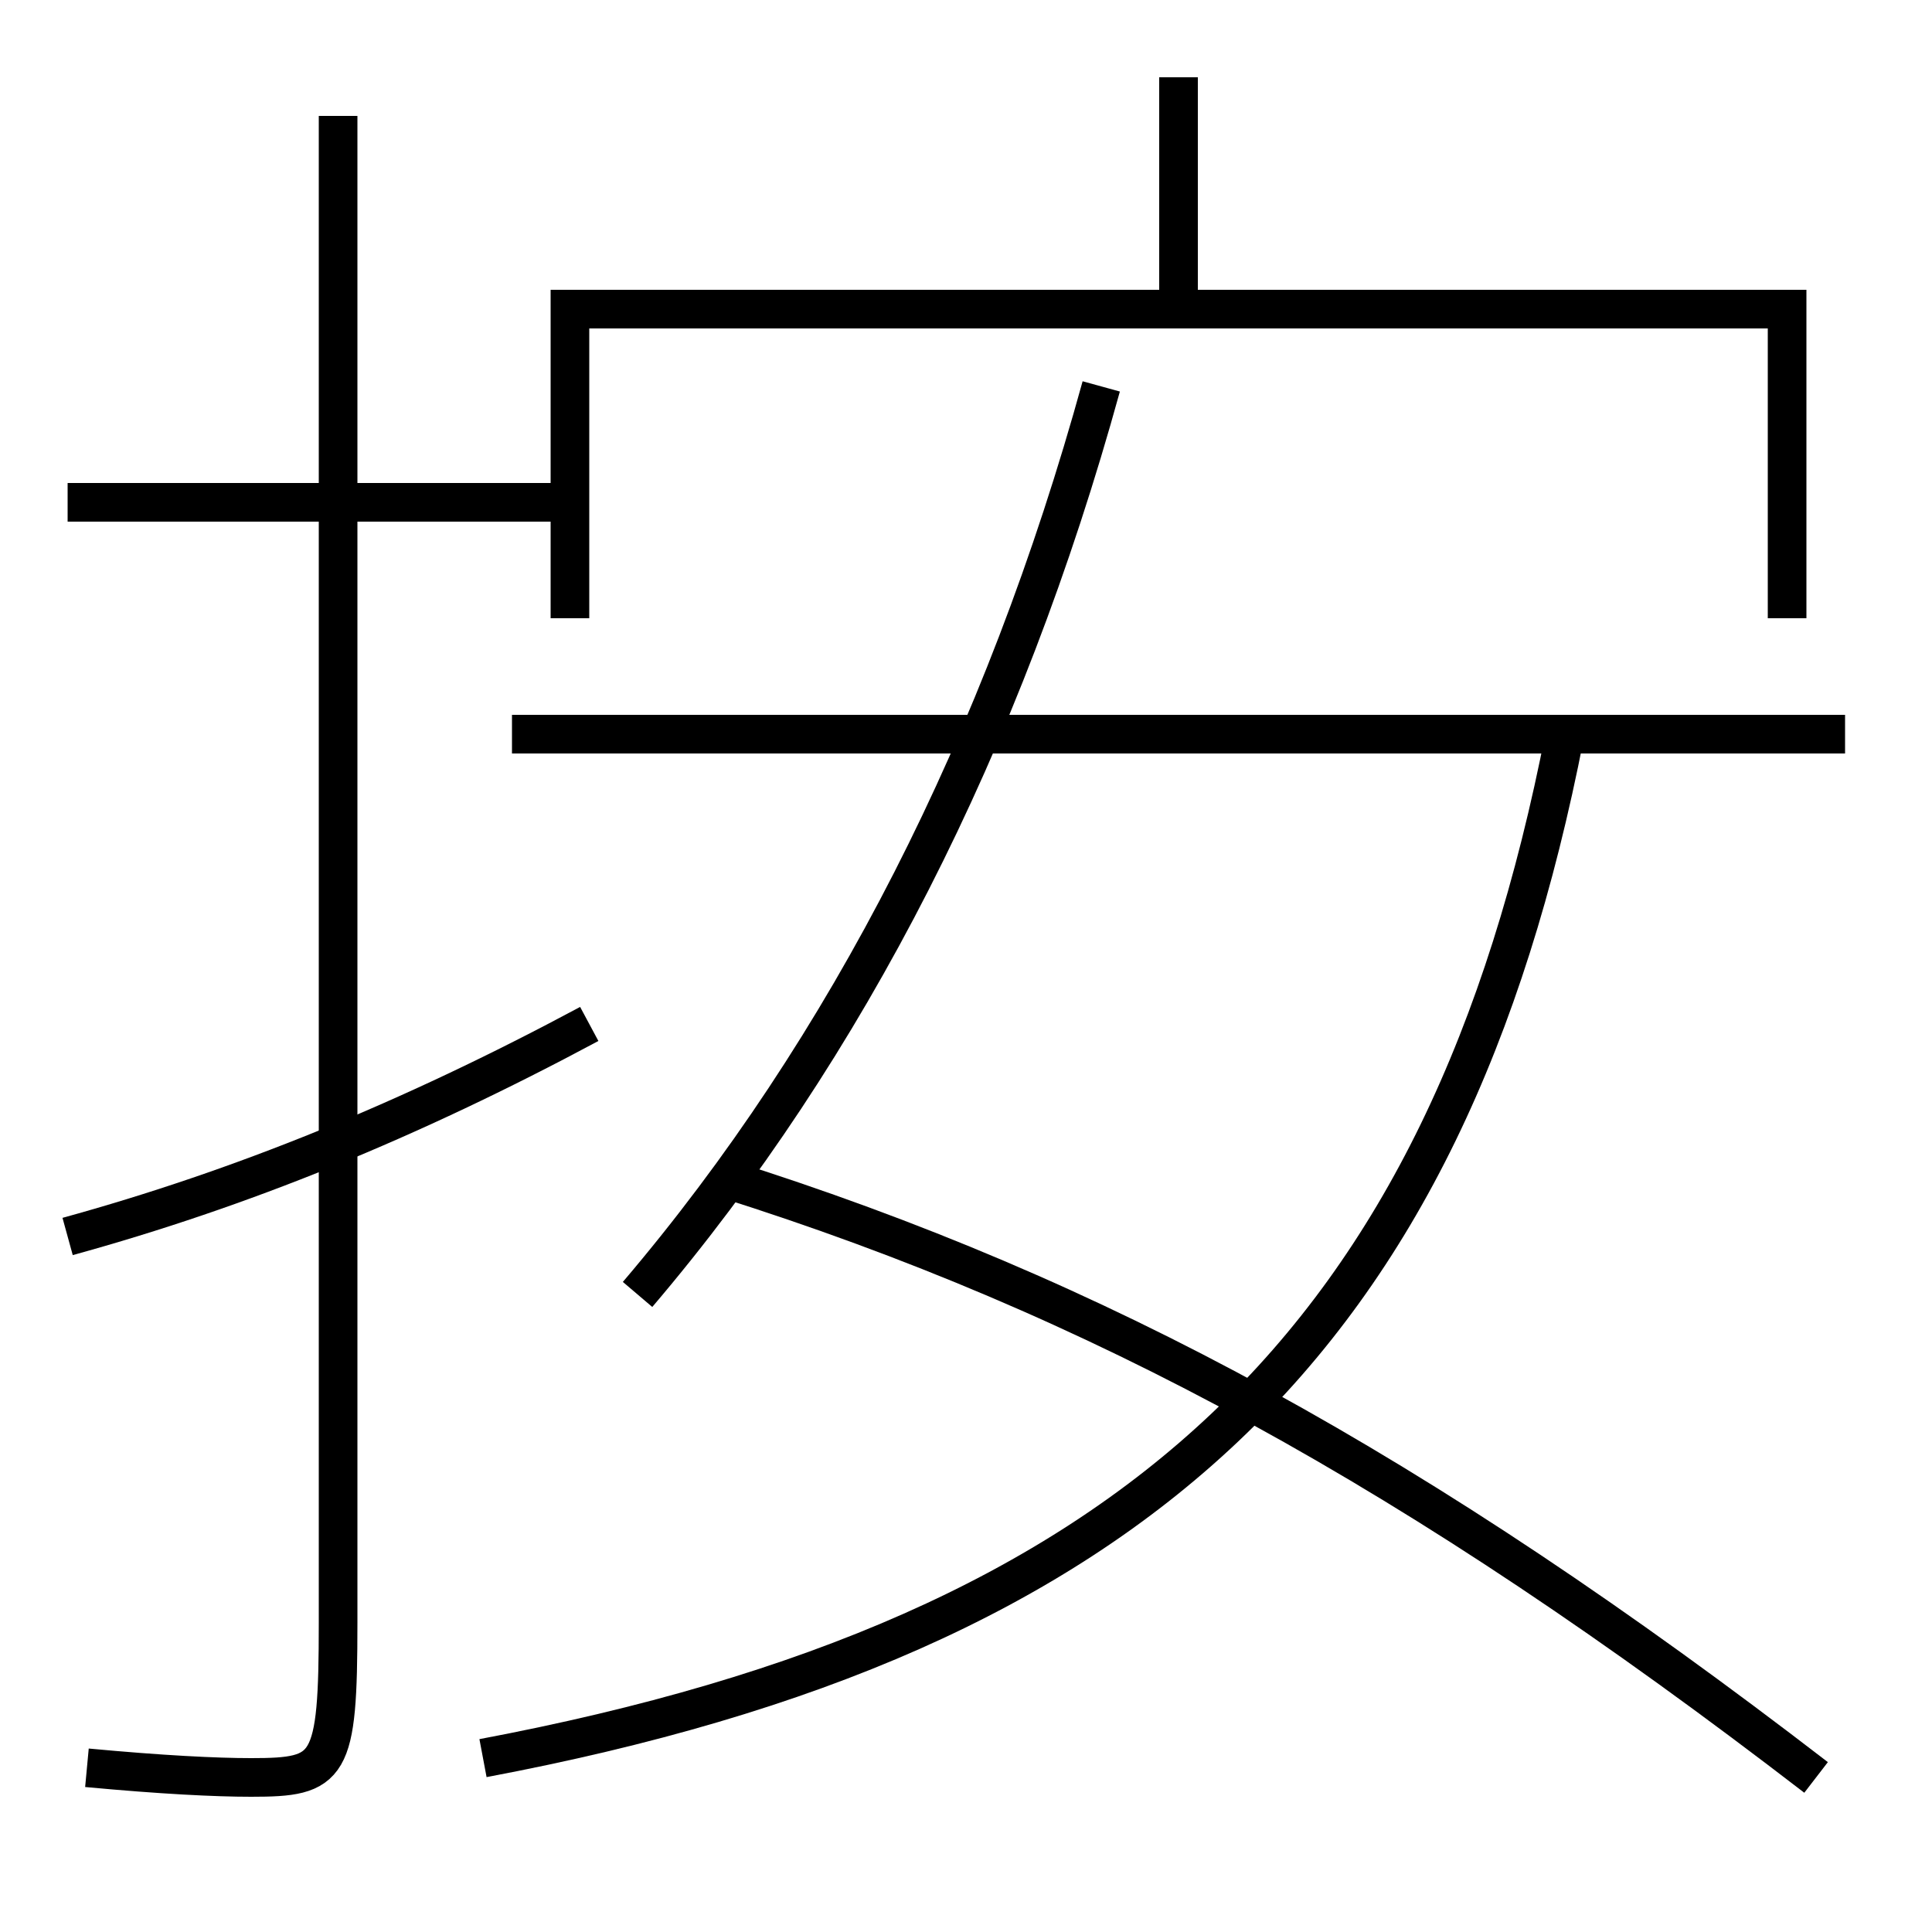 <?xml version='1.0' encoding='utf-8'?>
<svg xmlns="http://www.w3.org/2000/svg" height="100px" version="1.0" viewBox="0 0 100 100" width="100px" x="0px" y="0px">
<line fill="none" stroke="#000000" stroke-width="2" x1="29.5" x2="3.5" y1="26" y2="26" /><line fill="none" stroke="#000000" stroke-width="2" x1="61" x2="61" y1="16" y2="4" /><line fill="none" stroke="#000000" stroke-width="2" x1="95.5" x2="26.5" y1="38" y2="38" /><polyline fill="none" points="92.5,32 92.5,16 29.5,16 29.5,32" stroke="#000000" stroke-width="2" /><path d="M17.5,6 v78.0 c0,7.575 -0.404,8 -4.5,8 c-1.832,0 -4.633,-0.139 -8.5,-0.5" fill="none" stroke="#000000" stroke-width="2" /><path d="M30.5,53 c-9.343,5.009 -18.042,8.534 -27,11" fill="none" stroke="#000000" stroke-width="2" /><path d="M25,91 c33.876,-6.382 49.888,-21.618 56,-53" fill="none" stroke="#000000" stroke-width="2" /><path d="M57,20 c-5.061,18.363 -13.119,34.217 -24,47" fill="none" stroke="#000000" stroke-width="2" /><path d="M37.5,61 c19.254,6.073 35.86,15.109 56.5,31" fill="none" stroke="#000000" stroke-width="2" /></svg>